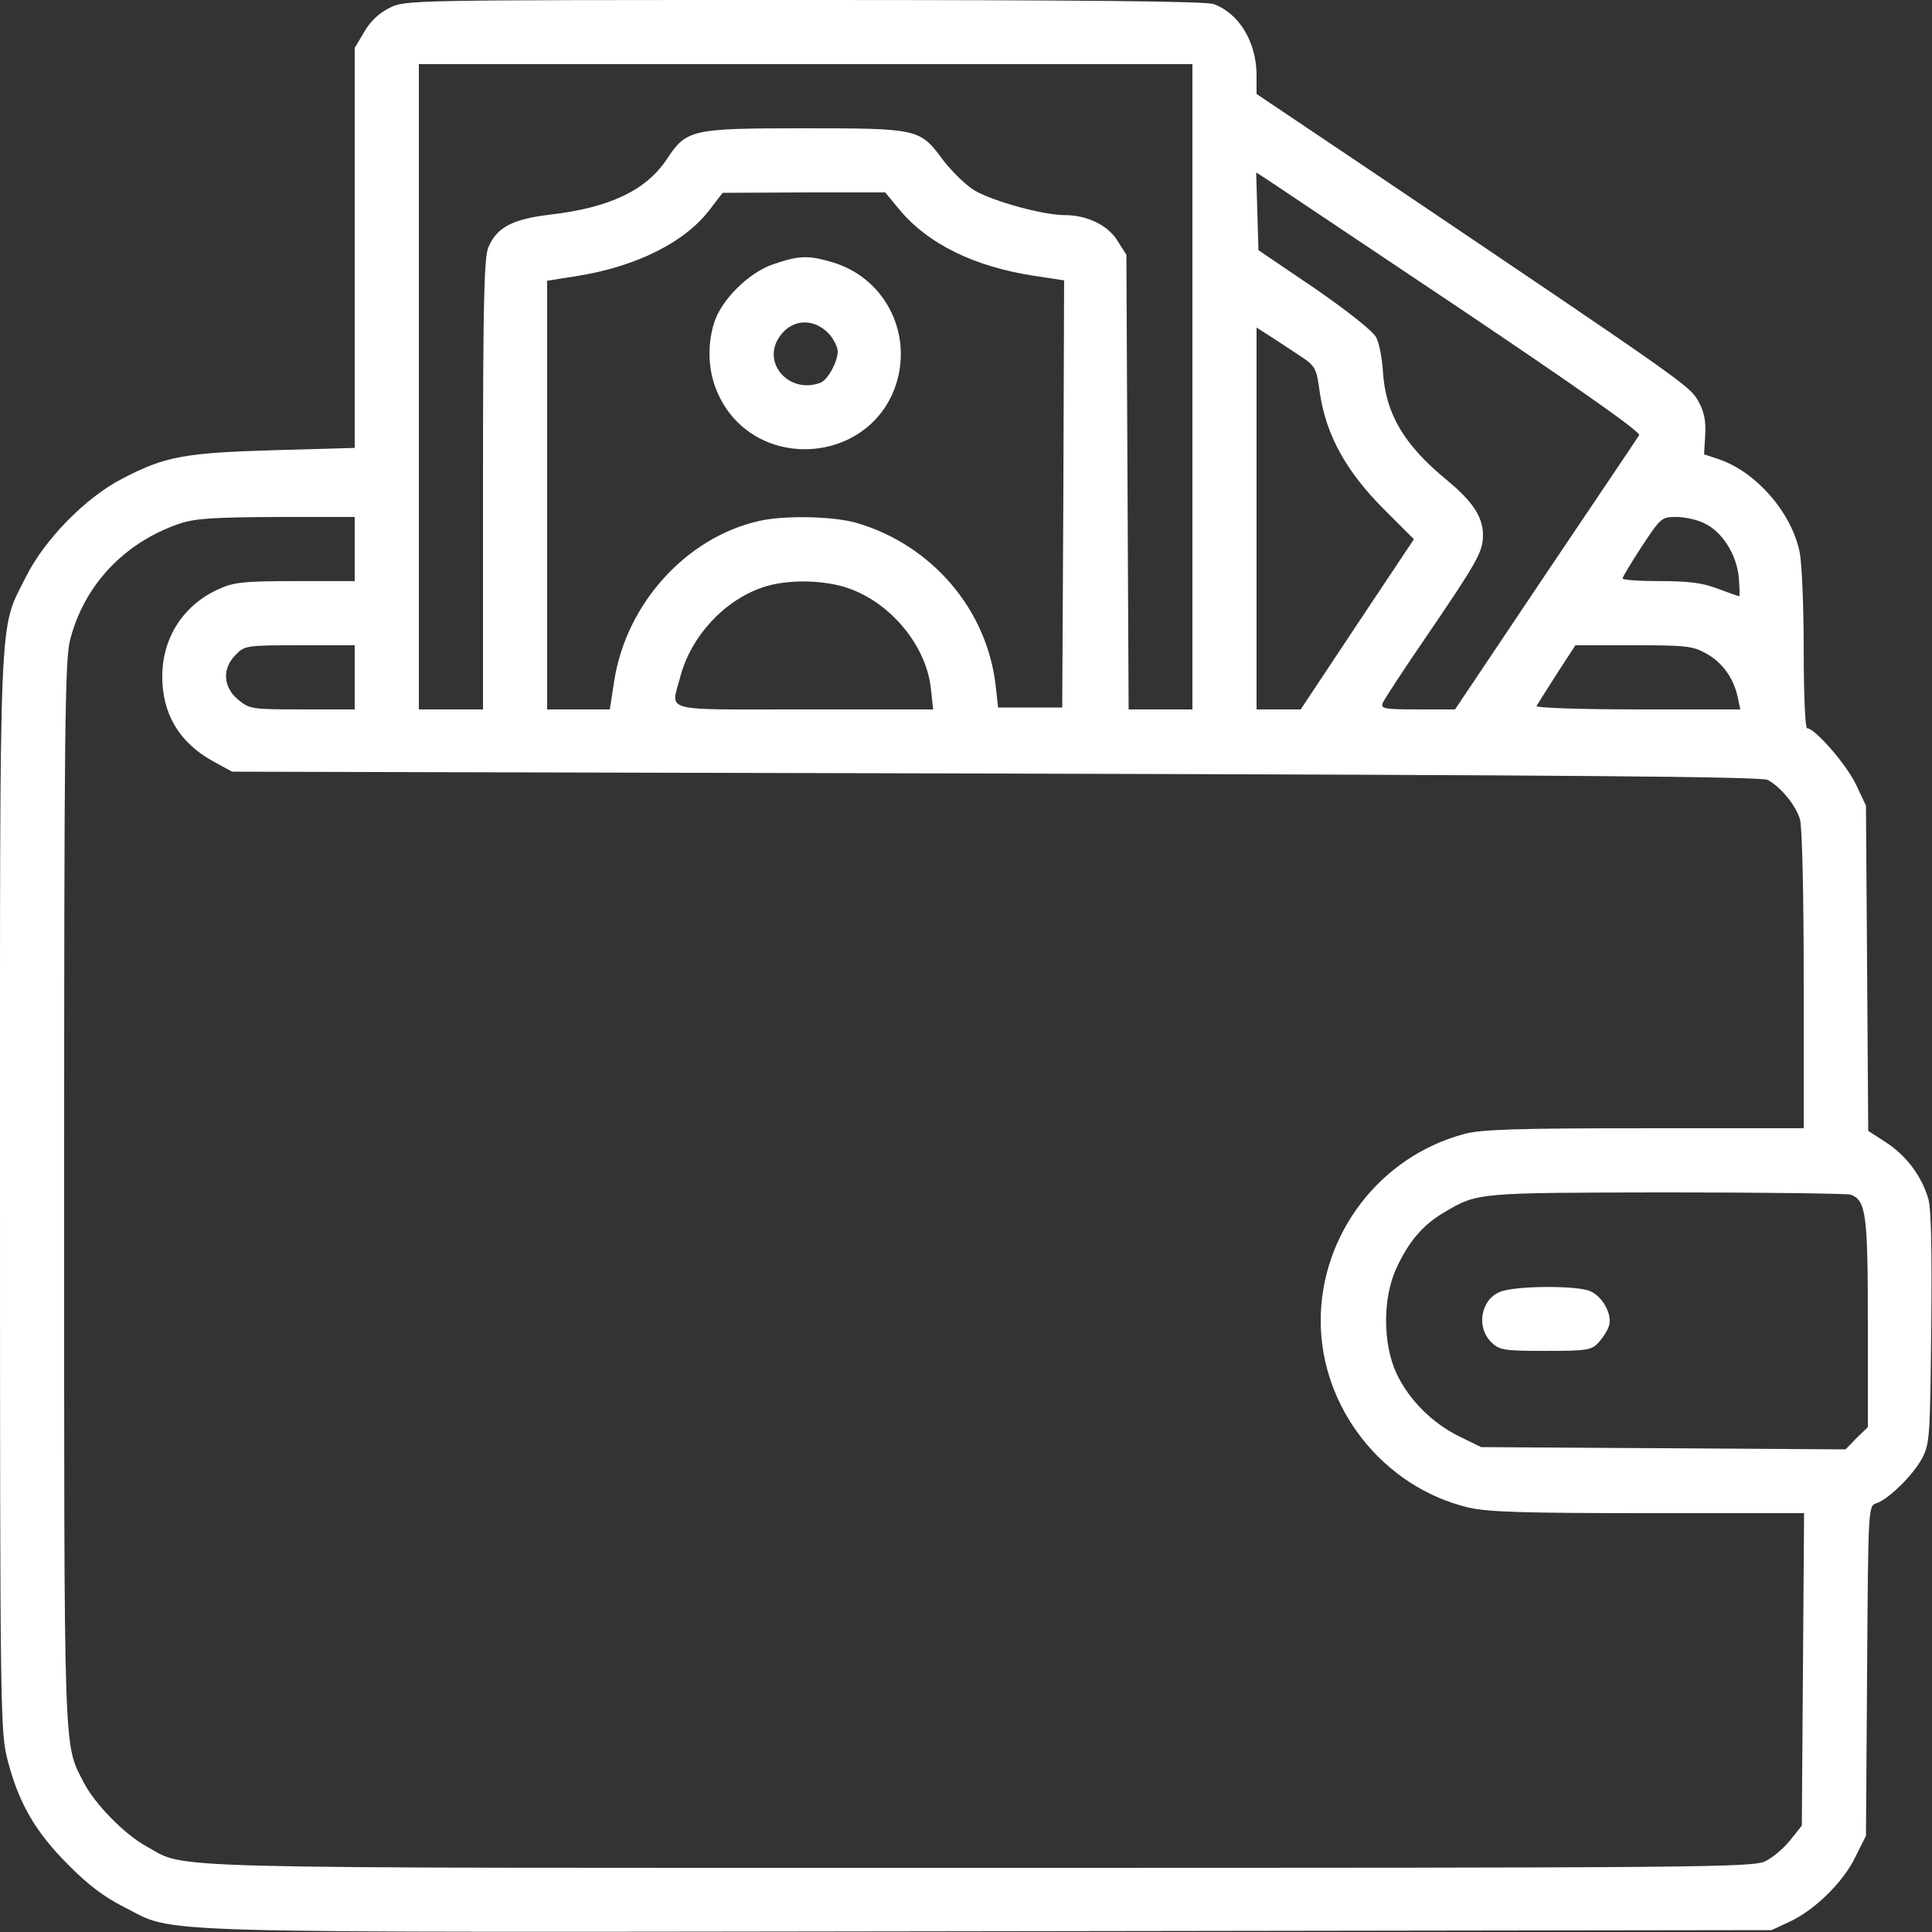 <svg xmlns="http://www.w3.org/2000/svg" version="1.0" width="512pt" height="512pt" viewBox="0 0 512 512" preserveAspectRatio="xMidYMid meet">

<rect x="0" y="0" width="512" height="512" fill="#333333" stroke="none"/>

<g transform="translate(0,512) scale(0.1,-0.1)" fill="#ffffff" stroke="none">
<path d="M1032 5099 c-28 -14 -51 -36 -67 -64 l-25 -42 0 -530 0 -530 -212 -6 c-238 -7 -290 -16 -403 -75 -98 -50 -208 -163 -257 -262 -72 -145 -68 -48 -68 -1631 0 -1387 1 -1428 20 -1503 29 -113 73 -190 160 -277 53 -54 96 -86 147 -112 147 -73 -17 -68 2293 -65 l2075 3 47 22 c66 30 143 105 175 172 l28 56 3 437 c3 431 3 437 24 444 32 10 97 74 121 118 21 39 22 55 25 346 2 210 0 317 -8 344 -18 60 -58 113 -111 148 l-48 31 -3 431 -3 431 -26 55 c-24 52 -109 150 -130 150 -5 0 -9 88 -9 210 0 115 -5 231 -11 258 -22 105 -116 212 -214 245 l-39 13 3 52 c2 38 -3 62 -19 90 -23 40 -37 50 -847 596 l-323 217 0 52 c-1 86 -46 161 -113 186 -19 8 -361 11 -1085 11 -1056 0 -1057 0 -1100 -21z m2128 -1004 l0 -855 -85 0 -84 0 -3 603 -3 602 -23 36 c-25 42 -81 69 -141 69 -56 0 -188 36 -238 65 -23 14 -61 51 -84 81 -61 83 -65 84 -369 84 -298 0 -311 -3 -363 -82 -55 -83 -153 -129 -311 -147 -99 -12 -140 -34 -162 -87 -11 -27 -14 -144 -14 -629 l0 -595 -85 0 -85 0 0 855 0 855 1025 0 1025 0 0 -855z m708 208 c317 -213 480 -328 476 -336 -4 -7 -116 -173 -248 -369 l-240 -358 -99 0 c-87 0 -98 2 -93 16 3 9 57 91 120 183 132 194 146 219 146 263 0 48 -27 89 -96 146 -113 93 -162 175 -169 286 -2 35 -10 77 -18 92 -9 17 -75 69 -163 130 l-149 101 -3 103 -3 103 28 -18 c15 -10 245 -164 511 -342z m-1484 261 c76 -91 199 -151 357 -175 l79 -12 -2 -566 -3 -566 -85 0 -85 0 -6 55 c-22 203 -168 375 -368 434 -62 18 -193 21 -261 5 -192 -44 -350 -219 -382 -422 l-12 -77 -83 0 -83 0 0 568 0 568 76 12 c160 25 290 90 356 178 l33 43 215 1 216 0 38 -46z m1052 -381 c52 -34 52 -35 62 -106 17 -111 69 -205 167 -304 l82 -82 -150 -225 -150 -226 -59 0 -58 0 0 506 0 506 28 -18 c15 -9 50 -33 78 -51z m-2496 -518 l0 -85 -157 0 c-137 0 -164 -3 -203 -21 -94 -42 -150 -129 -150 -232 0 -99 45 -174 132 -223 l53 -29 2025 -5 c1514 -4 2030 -8 2045 -17 36 -20 75 -69 85 -104 6 -19 10 -200 10 -426 l0 -393 -422 0 c-335 0 -434 -3 -477 -15 -223 -59 -381 -265 -381 -495 0 -232 166 -441 391 -495 52 -12 144 -15 477 -15 l413 0 -3 -414 -3 -414 -31 -39 c-17 -21 -46 -46 -65 -55 -32 -17 -152 -18 -2079 -18 -2237 0 -2101 -4 -2212 57 -57 31 -138 113 -167 171 -53 104 -51 47 -51 1562 0 1238 2 1413 16 1465 37 144 143 257 289 307 41 14 87 17 258 18 l207 0 0 -85z m3577 68 c47 -22 85 -82 91 -143 2 -28 3 -50 1 -50 -2 0 -28 9 -57 20 -39 15 -76 20 -152 20 -55 0 -100 3 -100 7 0 4 23 42 51 85 50 76 53 78 91 78 22 0 56 -7 75 -17z m-2263 -174 c111 -41 202 -154 213 -265 l6 -54 -342 0 c-386 0 -353 -9 -328 87 28 106 115 201 217 236 65 23 168 21 234 -4z m-1314 -234 l0 -85 -139 0 c-135 0 -140 1 -170 26 -40 33 -43 83 -6 119 23 24 28 25 170 25 l145 0 0 -85z m3582 63 c43 -24 72 -65 83 -115 l7 -33 -272 0 c-149 0 -270 4 -268 9 2 4 26 42 53 84 l50 77 154 0 c140 0 157 -2 193 -22z m383 -1434 c40 -16 45 -50 45 -339 l0 -277 -30 -29 -29 -30 -483 3 -483 3 -57 28 c-72 35 -134 97 -167 167 -37 79 -37 201 0 280 33 71 70 114 126 147 90 53 85 52 590 53 259 0 479 -3 488 -6z" fill="#ffffff"/>
<path d="M2050 4420 c-66 -22 -140 -96 -158 -157 -19 -63 -15 -132 12 -189 97 -209 408 -186 473 35 39 136 -36 276 -171 316 -64 19 -89 18 -156 -5z m148 -186 c12 -14 22 -34 22 -45 0 -28 -26 -75 -45 -83 -83 -32 -158 52 -109 122 33 48 92 50 132 6z" fill="#ffffff"/>
<path d="M3974 1696 c-51 -22 -62 -95 -21 -134 21 -20 34 -22 143 -22 112 0 122 2 141 23 11 12 24 32 27 44 9 29 -16 76 -49 91 -35 16 -202 15 -241 -2z" fill="#ffffff"/>
</g>
</svg>